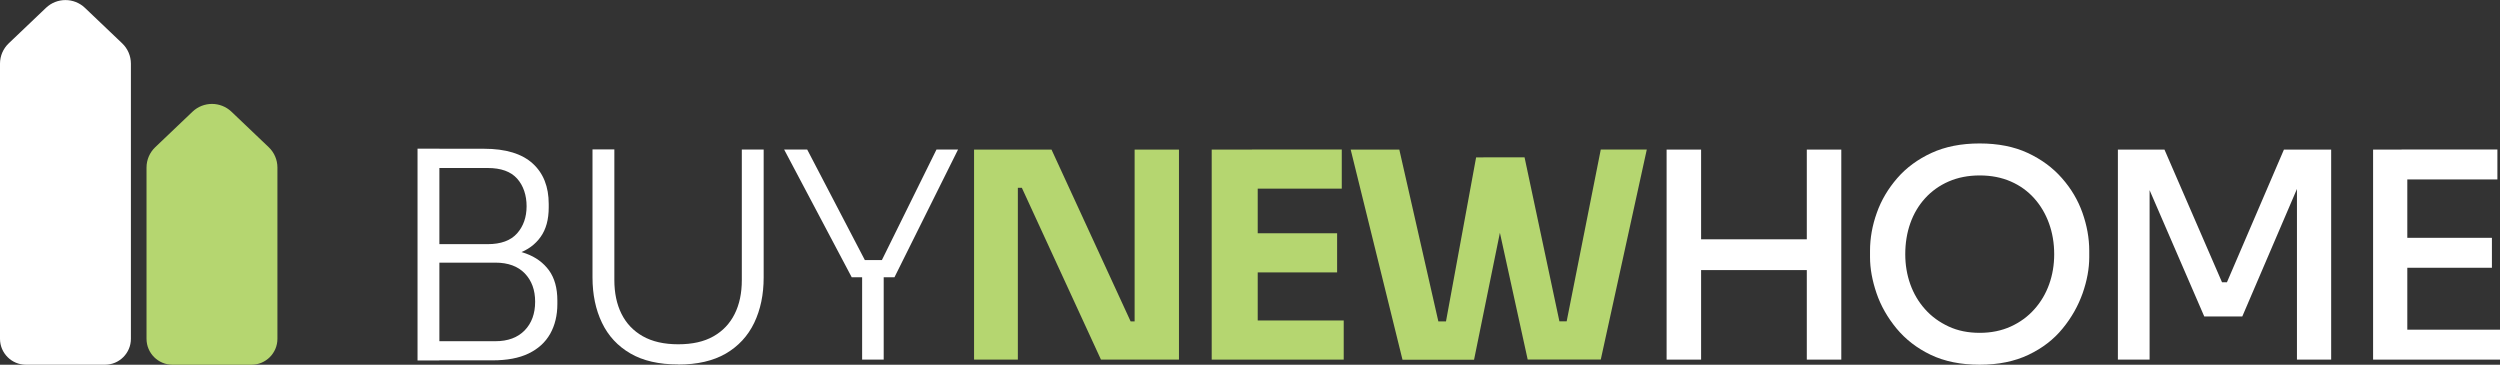 <?xml version="1.0" encoding="UTF-8"?><svg id="Layer_2" xmlns="http://www.w3.org/2000/svg" viewBox="0 0 268.9 39.23"><rect x="0" y="0" width="268.9" height="39.23" fill="#333333" stroke="none"/><defs><style>.cls-1{fill:#b5d670;}.cls-1,.cls-2{stroke-width:0px;}.cls-2{fill:#fff;}</style></defs><g id="Layer_1-2"><path class="cls-2" d="M44.91,38.77V15.99h2.35v22.78h-2.35ZM46.67,27.81v-1.55h5.79c1.42,0,2.48-.39,3.16-1.16.68-.77,1.02-1.75,1.02-2.92s-.34-2.21-1.02-2.97c-.68-.76-1.73-1.14-3.16-1.14h-5.79v-2.07h5.39c2.33,0,4.07.53,5.23,1.58,1.16,1.05,1.73,2.51,1.73,4.36v.37c0,1.3-.29,2.36-.87,3.17-.58.82-1.39,1.41-2.43,1.78-1.04.37-2.26.56-3.67.56h-5.39ZM46.67,38.77v-2.07h6.62c1.34,0,2.39-.39,3.14-1.16.75-.77,1.13-1.8,1.13-3.08s-.37-2.27-1.11-3.05c-.74-.77-1.8-1.16-3.16-1.16h-6.62v-1.55h6.28c1.36,0,2.57.19,3.62.57s1.88.99,2.48,1.81c.6.83.9,1.91.9,3.25v.37c0,1.22-.26,2.29-.77,3.2-.52.92-1.29,1.62-2.32,2.12-1.03.5-2.33.74-3.9.74h-6.28Z"/><path class="cls-2" d="M72.95,39.2c-2.06,0-3.78-.39-5.14-1.18s-2.38-1.88-3.06-3.3c-.68-1.41-1.02-3.04-1.02-4.88v-13.77h2.35v14.05c0,1.38.25,2.59.76,3.62.51,1.03,1.27,1.84,2.29,2.42,1.02.58,2.29.87,3.82.87s2.77-.28,3.78-.85c1.01-.57,1.77-1.37,2.29-2.41.52-1.04.77-2.25.77-3.64v-14.05h2.35v13.77c0,1.84-.34,3.46-1.02,4.88-.68,1.41-1.7,2.51-3.05,3.3-1.35.78-3.06,1.18-5.12,1.18Z"/><path class="cls-2" d="M91.61,29.82l-7.27-13.74h2.48l6.41,12.29-.99-.4h3.44l-1.02.4,6.07-12.29h2.32l-6.84,13.74h-4.58ZM92.73,38.68v-9.38h2.32v9.38h-2.32Z"/><path class="cls-1" d="M104.77,38.68v-22.59h8.33l8.51,18.48h1.05l-.62.56v-19.04h4.77v22.59h-8.39l-8.51-18.48h-1.05l.62-.56v19.04h-4.7Z"/><path class="cls-1" d="M130.33,38.68v-22.59h4.95v22.59h-4.95ZM134.66,20.29v-4.21h9.66v4.21h-9.66ZM134.66,29.3v-4.21h9.16v4.21h-9.16ZM134.66,38.68v-4.21h9.87v4.21h-9.87Z"/><path class="cls-1" d="M150.85,38.68l-5.57-22.59h5.23l4.36,19.19-1.08-.71h2.82l-1.21.71,3.37-18.35h4.21l-4.43,21.76h-7.71ZM164.32,38.68l-4.77-21.76h4.43l3.9,18.35-1.18-.71h2.69l-1.02.71,3.81-19.19h4.95l-4.95,22.59h-7.86Z"/><path class="cls-2" d="M179.26,38.68v-22.59h3.71v22.59h-3.71ZM182.27,29.05v-3.31h12.78v3.31h-12.78ZM194.34,38.68v-22.59h3.71v22.59h-3.71Z"/><path class="cls-2" d="M212.94,39.23c-2.04,0-3.8-.36-5.28-1.07-1.48-.71-2.7-1.66-3.67-2.83-.97-1.18-1.69-2.44-2.15-3.79-.46-1.35-.7-2.65-.7-3.88v-.68c0-1.36.24-2.72.73-4.09.48-1.36,1.22-2.6,2.2-3.73s2.21-2.03,3.68-2.71c1.48-.68,3.2-1.02,5.18-1.02s3.7.34,5.17,1.02c1.46.68,2.69,1.58,3.68,2.71.99,1.12,1.73,2.37,2.21,3.73.48,1.36.73,2.72.73,4.09v.68c0,1.24-.24,2.53-.71,3.88-.48,1.35-1.19,2.62-2.15,3.79-.96,1.18-2.18,2.12-3.67,2.83-1.49.71-3.24,1.07-5.26,1.07ZM212.94,35.8c1.24,0,2.35-.23,3.34-.68.99-.45,1.84-1.07,2.54-1.86.7-.78,1.23-1.68,1.59-2.69.36-1.01.54-2.08.54-3.22,0-1.2-.19-2.31-.56-3.33-.37-1.02-.9-1.92-1.59-2.69-.69-.77-1.53-1.38-2.52-1.81-.99-.43-2.1-.65-3.34-.65s-2.35.22-3.34.65c-.99.43-1.84,1.04-2.54,1.81-.7.77-1.23,1.67-1.59,2.69-.36,1.02-.54,2.13-.54,3.33,0,1.13.18,2.21.54,3.22.36,1.01.89,1.91,1.59,2.69.7.79,1.55,1.4,2.54,1.86s2.1.68,3.34.68Z"/><path class="cls-2" d="M227.8,38.68v-22.59h5.01l6.19,14.27h.53l6.13-14.27h5.08v22.59h-3.68v-19.28l.37.06-6.25,14.58h-4.09l-6.31-14.58.43-.06v19.28h-3.4Z"/><path class="cls-2" d="M255.25,38.68v-22.59h3.68v22.59h-3.68ZM258.31,19.3v-3.22h10.31v3.22h-10.31ZM258.31,28.8v-3.22h9.72v3.22h-9.72ZM258.31,38.68v-3.22h10.59v3.22h-10.59Z"/><path class="cls-2" d="M11.28,39.23H2.79c-1.54,0-2.79-1.25-2.79-2.79V6.85c0-.83.34-1.62.94-2.19L4.95.84c1.17-1.11,3.01-1.11,4.18,0l4.01,3.82c.6.57.94,1.36.94,2.19v29.59c0,1.54-1.25,2.79-2.79,2.79Z"/><path class="cls-1" d="M27.04,39.23h-8.49c-1.54,0-2.79-1.25-2.79-2.79v-18.42c0-.83.34-1.62.94-2.19l4.01-3.82c1.17-1.11,3.01-1.11,4.18,0l4.01,3.82c.6.57.94,1.36.94,2.19v18.42c0,1.54-1.25,2.79-2.79,2.79Z"/></g></svg>